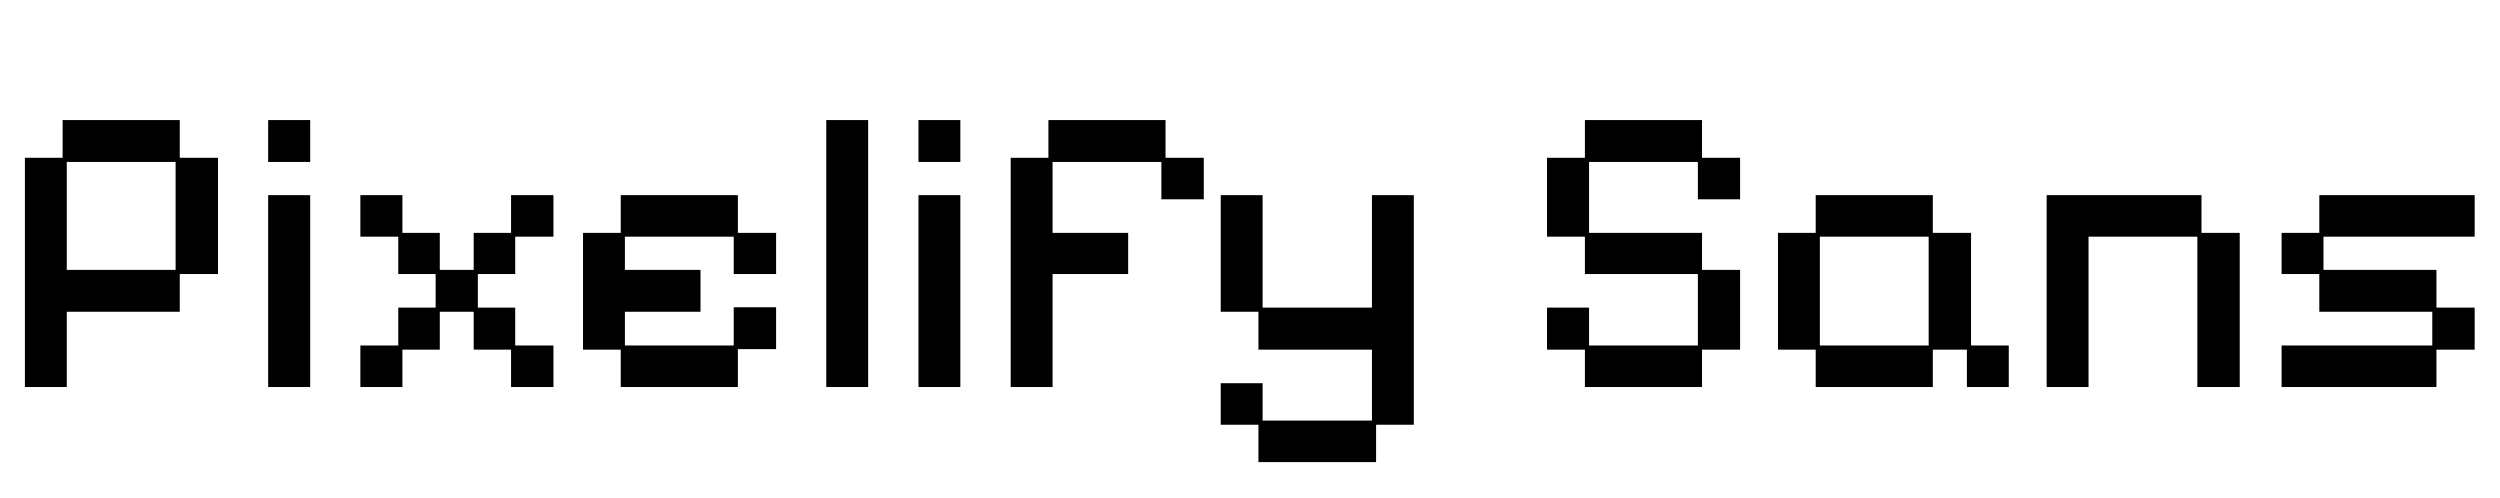 <svg xmlns="http://www.w3.org/2000/svg" xmlns:xlink="http://www.w3.org/1999/xlink" width="144.504" height="28.8"><path fill="black" d="M3.86 22.37L1.44 22.37L1.44 9.12L3.62 9.12L3.62 6.94L10.39 6.94L10.39 9.12L12.60 9.12L12.60 15.84L10.39 15.84L10.39 18.02L3.86 18.02L3.86 22.37ZM3.86 9.36L3.86 15.60L10.15 15.60L10.15 9.36L3.86 9.36ZM17.93 22.37L15.50 22.37L15.50 11.28L17.93 11.28L17.93 22.37ZM17.93 9.36L15.50 9.36L15.50 6.94L17.93 6.94L17.93 9.36ZM23.26 22.37L20.83 22.37L20.83 19.97L23.02 19.97L23.02 17.78L25.18 17.78L25.18 15.84L23.02 15.84L23.02 13.68L20.83 13.68L20.83 11.28L23.26 11.28L23.26 13.46L25.42 13.46L25.42 15.60L27.38 15.60L27.38 13.46L29.54 13.46L29.54 11.28L31.99 11.28L31.99 13.68L29.78 13.68L29.78 15.84L27.62 15.84L27.62 17.78L29.78 17.78L29.78 19.97L31.99 19.97L31.99 22.37L29.54 22.37L29.54 20.21L27.38 20.21L27.38 18.02L25.42 18.02L25.42 20.21L23.26 20.21L23.26 22.37ZM42.65 22.37L35.88 22.37L35.88 20.21L33.70 20.21L33.70 13.46L35.88 13.46L35.88 11.28L42.65 11.28L42.65 13.46L44.86 13.46L44.86 15.84L42.41 15.84L42.41 13.68L36.12 13.68L36.12 15.60L40.49 15.60L40.49 18.02L36.12 18.02L36.12 19.97L42.41 19.97L42.41 17.76L44.86 17.76L44.86 20.18L42.65 20.18L42.65 22.37ZM50.18 22.37L47.76 22.37L47.76 6.94L50.18 6.94L50.18 22.37ZM55.51 22.37L53.09 22.37L53.09 11.28L55.51 11.28L55.51 22.37ZM55.51 9.36L53.09 9.36L53.09 6.94L55.51 6.94L55.51 9.36ZM60.84 22.37L58.42 22.37L58.42 9.12L60.60 9.12L60.60 6.94L67.37 6.94L67.37 9.12L69.58 9.12L69.58 11.52L67.13 11.52L67.13 9.36L60.84 9.36L60.84 13.46L65.21 13.46L65.21 15.84L60.84 15.84L60.84 22.37ZM79.54 26.71L72.74 26.71L72.74 24.55L70.56 24.55L70.56 22.15L72.98 22.15L72.98 24.31L79.30 24.31L79.30 20.21L72.74 20.21L72.74 18.02L70.56 18.02L70.56 11.28L72.98 11.28L72.98 17.78L79.30 17.78L79.30 11.28L81.72 11.28L81.72 24.55L79.54 24.55L79.54 26.71ZM98.38 22.37L91.61 22.37L91.61 20.21L89.42 20.21L89.42 17.78L91.85 17.78L91.85 19.97L98.14 19.97L98.14 15.84L91.61 15.84L91.61 13.68L89.42 13.68L89.42 9.12L91.61 9.12L91.61 6.94L98.38 6.94L98.38 9.12L100.58 9.12L100.58 11.52L98.14 11.52L98.14 9.36L91.85 9.36L91.85 13.46L98.38 13.46L98.38 15.60L100.58 15.60L100.58 20.21L98.38 20.21L98.38 22.37ZM111.72 22.37L104.95 22.37L104.95 20.21L102.77 20.21L102.77 13.46L104.95 13.46L104.95 11.28L111.72 11.28L111.72 13.46L113.93 13.46L113.93 19.97L116.11 19.97L116.11 22.37L113.69 22.37L113.69 20.21L111.72 20.21L111.72 22.37ZM105.19 13.68L105.19 19.97L111.48 19.97L111.48 13.68L105.19 13.68ZM120.72 22.37L118.30 22.37L118.30 11.28L127.25 11.28L127.25 13.46L129.46 13.46L129.46 22.37L127.01 22.37L127.01 13.68L120.72 13.68L120.72 22.37ZM140.83 22.37L131.88 22.37L131.88 19.97L140.59 19.97L140.59 18.02L134.06 18.02L134.06 15.84L131.88 15.84L131.88 13.46L134.06 13.46L134.06 11.28L143.04 11.28L143.04 13.68L134.30 13.68L134.30 15.60L140.83 15.60L140.83 17.78L143.04 17.78L143.04 20.21L140.83 20.21L140.83 22.37Z"/></svg>